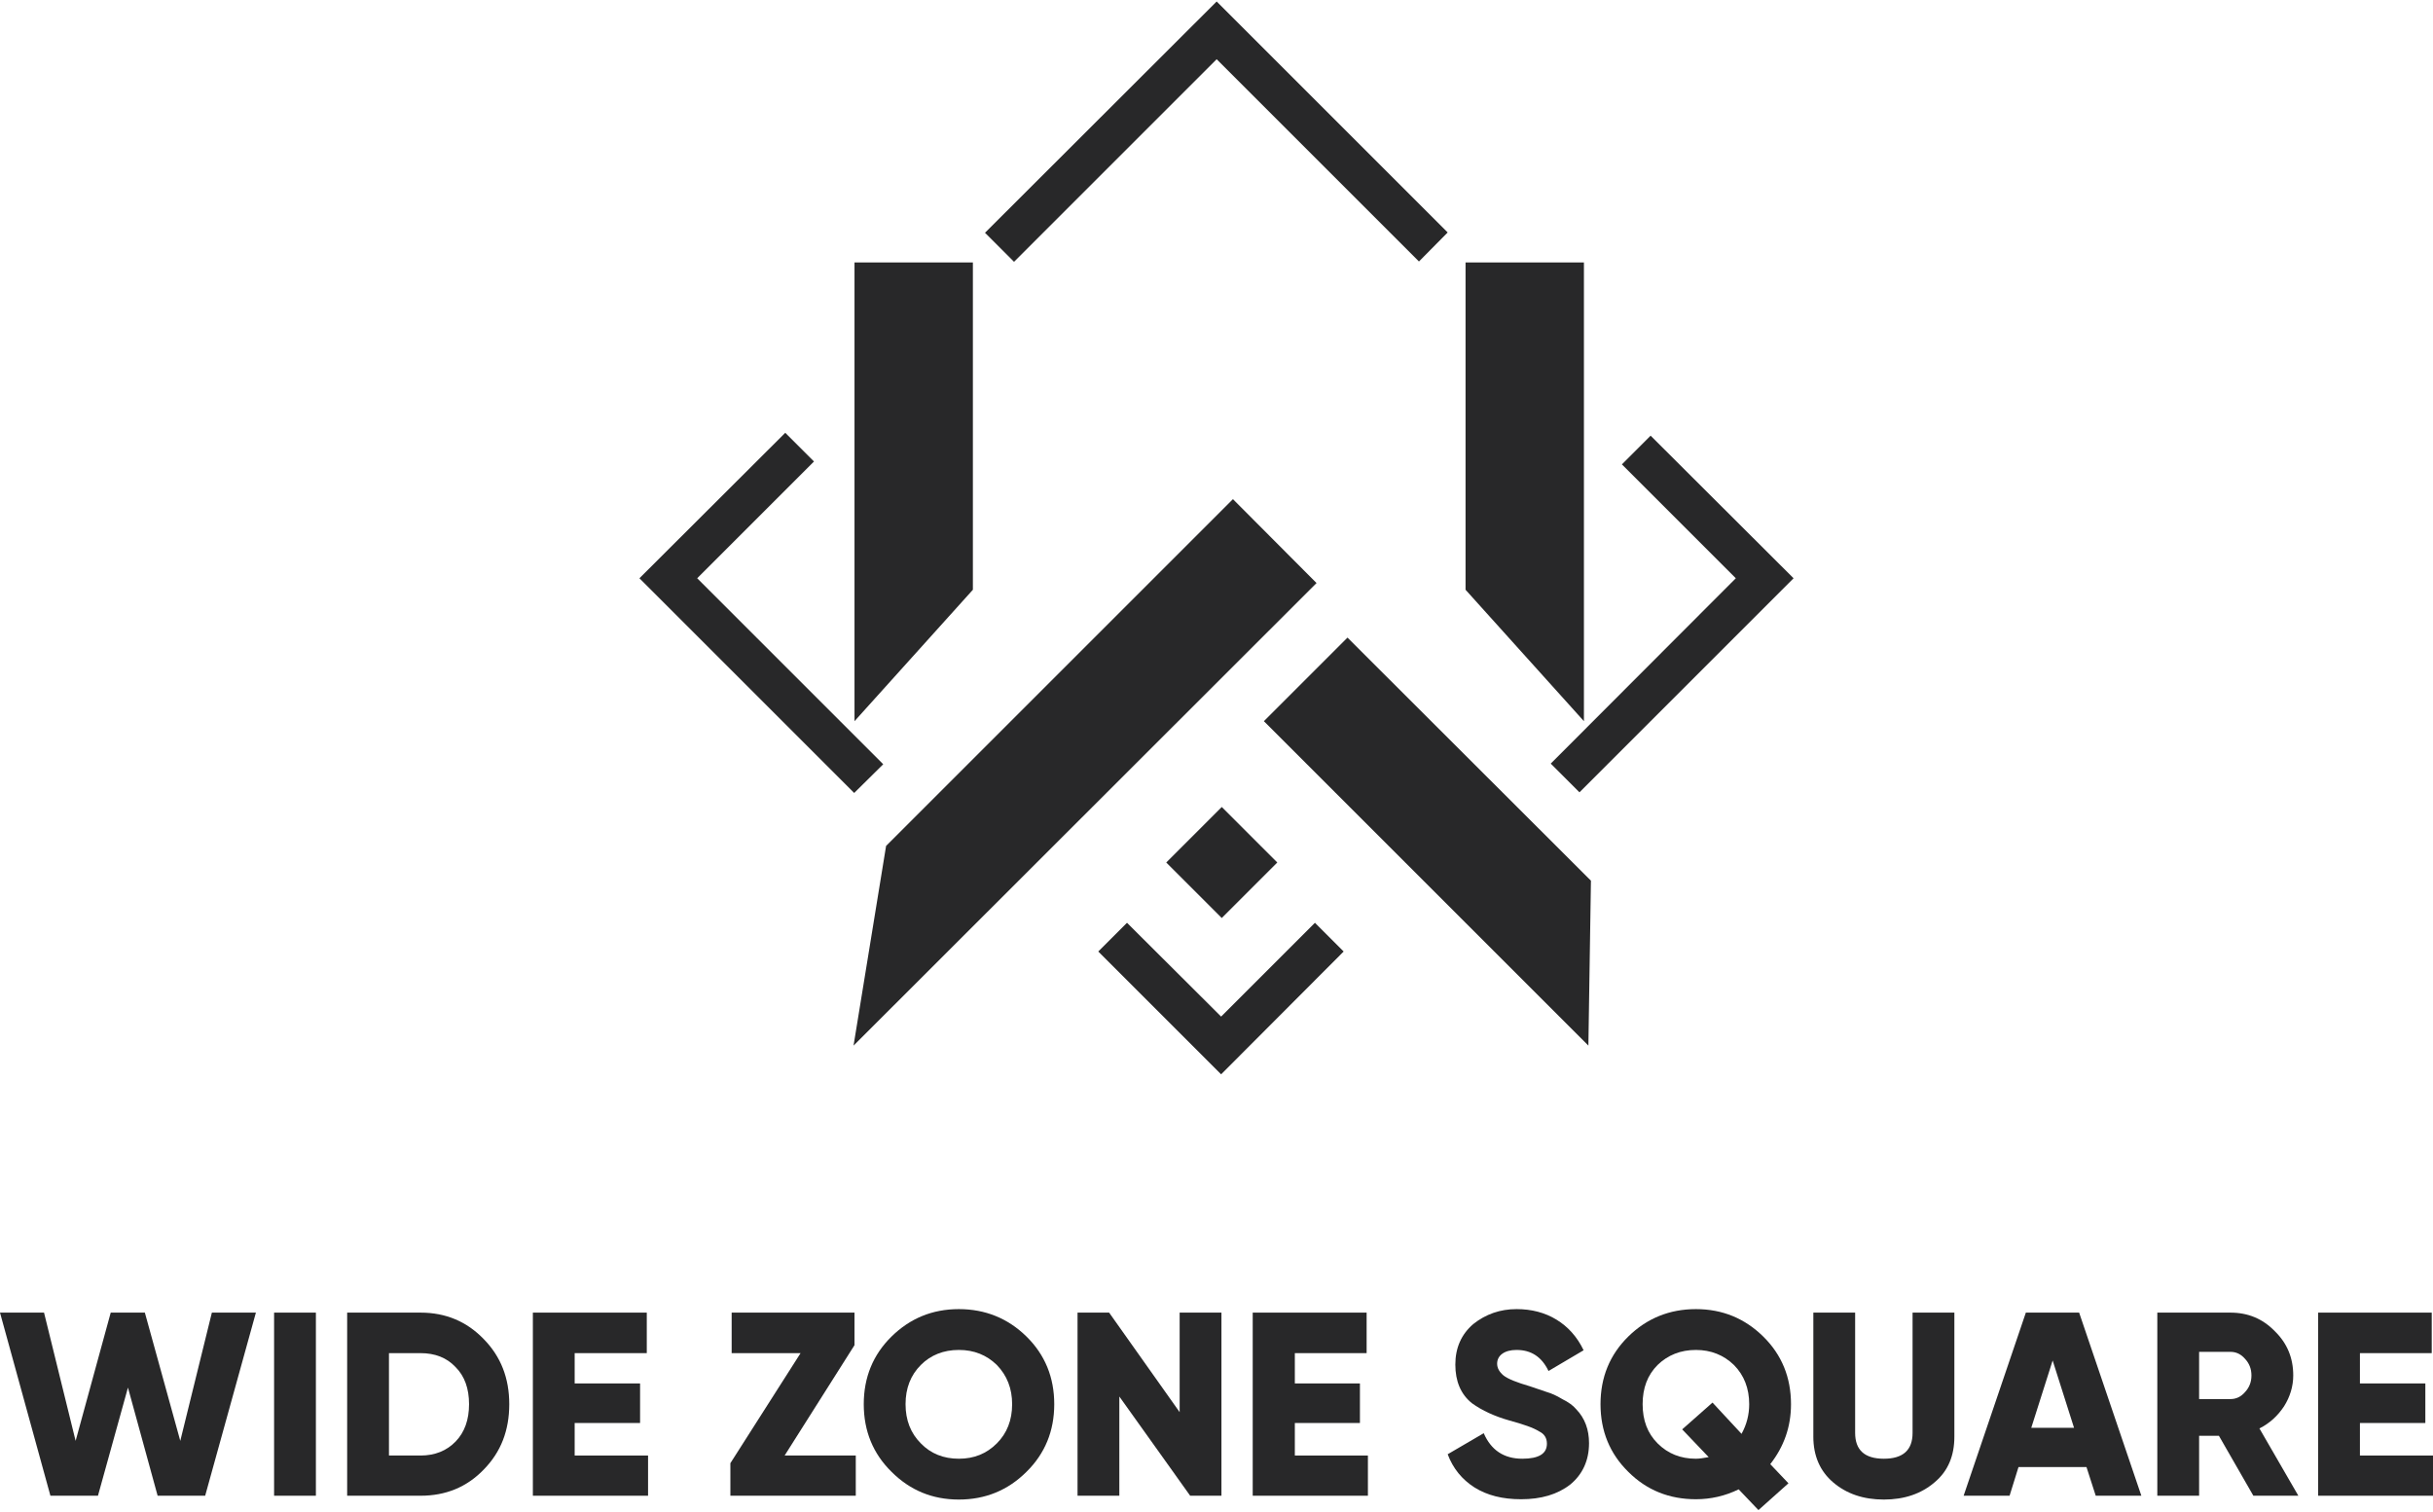 <?xml version="1.0" encoding="UTF-8"?>
<!DOCTYPE svg PUBLIC "-//W3C//DTD SVG 1.1//EN" "http://www.w3.org/Graphics/SVG/1.1/DTD/svg11.dtd">
<!-- Creator: CorelDRAW 2021 (64-Bit) -->
<svg xmlns="http://www.w3.org/2000/svg" xml:space="preserve" width="280px" height="174px" version="1.1" style="shape-rendering:geometricPrecision; text-rendering:geometricPrecision; image-rendering:optimizeQuality; fill-rule:evenodd; clip-rule:evenodd"
viewBox="0 0 76.25 47.29"
 xmlns:xlink="http://www.w3.org/1999/xlink"
 xmlns:xodm="http://www.corel.com/coreldraw/odm/2003">
 <defs>
  <style type="text/css">
   <![CDATA[
    .fil0 {fill:#282829}
    .fil1 {fill:#282829;fill-rule:nonzero}
   ]]>
  </style>
 </defs>
 <g id="Layer_x0020_1">
  <g id="_1933073273552">
   <path class="fil0" d="M30.87 7.25l0.91 0.91 6.35 -6.35 6.34 6.34 0.9 -0.91 -7.24 -7.24 -7.26 7.25zm15.06 0.93l0 10.26 3.71 4.12 0 -14.38 -3.71 0zm-19.15 0l0 14.38 3.71 -4.12 0 -10.26 -3.71 0zm-6.74 9.9l6.73 6.73 0.91 -0.9 -5.83 -5.83 3.66 -3.66 -0.9 -0.9 -4.57 4.56zm30.79 -3.57l3.57 3.57 -5.8 5.81 0.9 0.9 6.71 -6.71 -4.48 -4.47 -0.9 0.9zm-23.06 11.96l-1.02 6.26 14.51 -14.5 -2.62 -2.63 -10.87 10.87zm11.84 -3.91l10.17 10.17 0.08 -5.17 -7.63 -7.62 -2.62 2.62zm-3.06 4.43l1.74 1.74 1.74 -1.74 -1.74 -1.74 -1.74 1.74zm1.72 4.83l-2.95 -2.94 -0.9 0.9 3.85 3.85 3.84 -3.85 -0.9 -0.9 -2.94 2.94z"/>
   <g>
    <polygon class="fil1" points="3.07,46.84 1.58,46.84 0,41.1 1.38,41.1 2.37,45.12 3.47,41.1 4.54,41.1 5.65,45.12 6.64,41.1 8.02,41.1 6.43,46.84 4.94,46.84 4.01,43.45 "/>
    <polygon class="fil1" points="8.59,41.1 9.9,41.1 9.9,46.84 8.59,46.84 "/>
    <path class="fil1" d="M12.19 45.58l0.99 0c0.45,0 0.82,-0.15 1.1,-0.44 0.28,-0.29 0.42,-0.68 0.42,-1.17 0,-0.49 -0.14,-0.88 -0.42,-1.16 -0.28,-0.3 -0.65,-0.44 -1.1,-0.44l-0.99 0 0 3.21zm-1.31 -4.48l2.3 0c0.79,0 1.45,0.28 1.98,0.83 0.54,0.55 0.8,1.23 0.8,2.04 0,0.82 -0.26,1.5 -0.8,2.05 -0.53,0.55 -1.19,0.82 -1.98,0.82l-2.3 0 0 -5.74z"/>
    <polygon class="fil1" points="18.01,44.56 18.01,45.58 20.31,45.58 20.31,46.84 16.7,46.84 16.7,41.1 20.27,41.1 20.27,42.37 18.01,42.37 18.01,43.32 20.06,43.32 20.06,44.56 "/>
    <polygon class="fil1" points="26.78,42.12 24.59,45.58 26.82,45.58 26.82,46.84 22.89,46.84 22.89,45.82 25.09,42.37 22.93,42.37 22.93,41.1 26.78,41.1 "/>
    <path class="fil1" d="M28.38 43.97c0,0.5 0.16,0.91 0.48,1.23 0.31,0.32 0.71,0.48 1.19,0.48 0.48,0 0.87,-0.16 1.19,-0.48 0.32,-0.32 0.48,-0.73 0.48,-1.23 0,-0.49 -0.16,-0.9 -0.48,-1.23 -0.32,-0.31 -0.71,-0.47 -1.19,-0.47 -0.48,0 -0.88,0.16 -1.19,0.47 -0.32,0.32 -0.48,0.73 -0.48,1.23zm3.79 2.12c-0.58,0.58 -1.29,0.87 -2.12,0.87 -0.83,0 -1.53,-0.29 -2.11,-0.87 -0.58,-0.57 -0.87,-1.28 -0.87,-2.12 0,-0.84 0.29,-1.55 0.87,-2.12 0.58,-0.57 1.28,-0.86 2.11,-0.86 0.83,0 1.54,0.29 2.12,0.86 0.58,0.57 0.87,1.28 0.87,2.12 0,0.84 -0.29,1.55 -0.87,2.12z"/>
    <polygon class="fil1" points="36.97,44.22 36.97,41.1 38.28,41.1 38.28,46.84 37.3,46.84 35.08,43.73 35.08,46.84 33.77,46.84 33.77,41.1 34.76,41.1 "/>
    <polygon class="fil1" points="40.58,44.56 40.58,45.58 42.87,45.58 42.87,46.84 39.26,46.84 39.26,41.1 42.83,41.1 42.83,42.37 40.58,42.37 40.58,43.32 42.62,43.32 42.62,44.56 "/>
    <path class="fil1" d="M47.67 46.95c-0.58,0 -1.06,-0.12 -1.46,-0.37 -0.39,-0.25 -0.67,-0.59 -0.84,-1.04l1.13 -0.66c0.23,0.53 0.63,0.8 1.21,0.8 0.52,0 0.77,-0.16 0.77,-0.47 0,-0.18 -0.08,-0.31 -0.25,-0.39 -0.17,-0.11 -0.49,-0.22 -0.93,-0.34 -0.46,-0.13 -0.85,-0.31 -1.17,-0.54 -0.35,-0.28 -0.52,-0.69 -0.52,-1.21 0,-0.53 0.19,-0.95 0.56,-1.27 0.39,-0.31 0.84,-0.47 1.36,-0.47 0.47,0 0.89,0.11 1.25,0.33 0.36,0.22 0.65,0.54 0.85,0.96l-1.1 0.65c-0.21,-0.44 -0.54,-0.66 -1,-0.66 -0.19,0 -0.34,0.04 -0.45,0.12 -0.11,0.08 -0.16,0.19 -0.16,0.31 0,0.14 0.07,0.26 0.2,0.37 0.14,0.11 0.42,0.22 0.83,0.34l0.53 0.18c0.14,0.04 0.3,0.11 0.48,0.22 0.2,0.1 0.34,0.2 0.44,0.32 0.27,0.28 0.4,0.64 0.4,1.06 0,0.54 -0.2,0.98 -0.59,1.3 -0.4,0.31 -0.91,0.46 -1.54,0.46z"/>
    <path class="fil1" d="M53.15 45.68c0.1,0 0.24,-0.02 0.4,-0.05l-0.83 -0.87 0.95 -0.84 0.91 0.98c0.16,-0.29 0.24,-0.6 0.24,-0.93 0,-0.49 -0.16,-0.91 -0.48,-1.23 -0.32,-0.31 -0.72,-0.47 -1.19,-0.47 -0.48,0 -0.88,0.16 -1.2,0.47 -0.32,0.32 -0.47,0.73 -0.47,1.23 0,0.5 0.15,0.91 0.47,1.23 0.32,0.32 0.72,0.48 1.2,0.48zm2.98 -1.71c0,0.71 -0.22,1.33 -0.65,1.88l0.57 0.6 -0.94 0.84 -0.62 -0.65c-0.43,0.21 -0.88,0.31 -1.34,0.31 -0.83,0 -1.54,-0.28 -2.12,-0.86 -0.58,-0.57 -0.87,-1.28 -0.87,-2.12 0,-0.84 0.29,-1.55 0.87,-2.12 0.58,-0.57 1.29,-0.86 2.12,-0.86 0.83,0 1.53,0.29 2.11,0.86 0.58,0.57 0.87,1.28 0.87,2.12z"/>
    <path class="fil1" d="M56.83 44.99l0 -3.89 1.31 0 0 3.77c0,0.54 0.3,0.81 0.9,0.81 0.6,0 0.9,-0.27 0.9,-0.81l0 -3.77 1.31 0 0 3.89c0,0.6 -0.2,1.08 -0.62,1.43 -0.42,0.36 -0.95,0.54 -1.59,0.54 -0.64,0 -1.17,-0.18 -1.59,-0.54 -0.41,-0.35 -0.62,-0.83 -0.62,-1.43z"/>
    <path class="fil1" d="M64.33 42.6l-0.67 2.11 1.34 0 -0.67 -2.11zm2.78 4.24l-1.43 0 -0.29 -0.9 -2.13 0 -0.28 0.9 -1.44 0 1.95 -5.74 1.67 0 1.95 5.74z"/>
    <path class="fil1" d="M69.9 42.33l-0.98 0 0 1.48 0.98 0c0.18,0 0.33,-0.07 0.46,-0.22 0.13,-0.14 0.2,-0.31 0.2,-0.52 0,-0.21 -0.07,-0.38 -0.2,-0.52 -0.13,-0.15 -0.28,-0.22 -0.46,-0.22zm2.13 4.51l-1.41 0 -1.08 -1.88 -0.62 0 0 1.88 -1.31 0 0 -5.74 2.29 0c0.55,0 1.01,0.19 1.39,0.58 0.39,0.38 0.58,0.84 0.58,1.39 0,0.34 -0.1,0.67 -0.29,0.97 -0.2,0.3 -0.45,0.53 -0.77,0.69l1.22 2.11z"/>
    <polygon class="fil1" points="73.96,44.56 73.96,45.58 76.25,45.58 76.25,46.84 72.65,46.84 72.65,41.1 76.21,41.1 76.21,42.37 73.96,42.37 73.96,43.32 76.01,43.32 76.01,44.56 "/>
   </g>
  </g>
 </g>
</svg>

